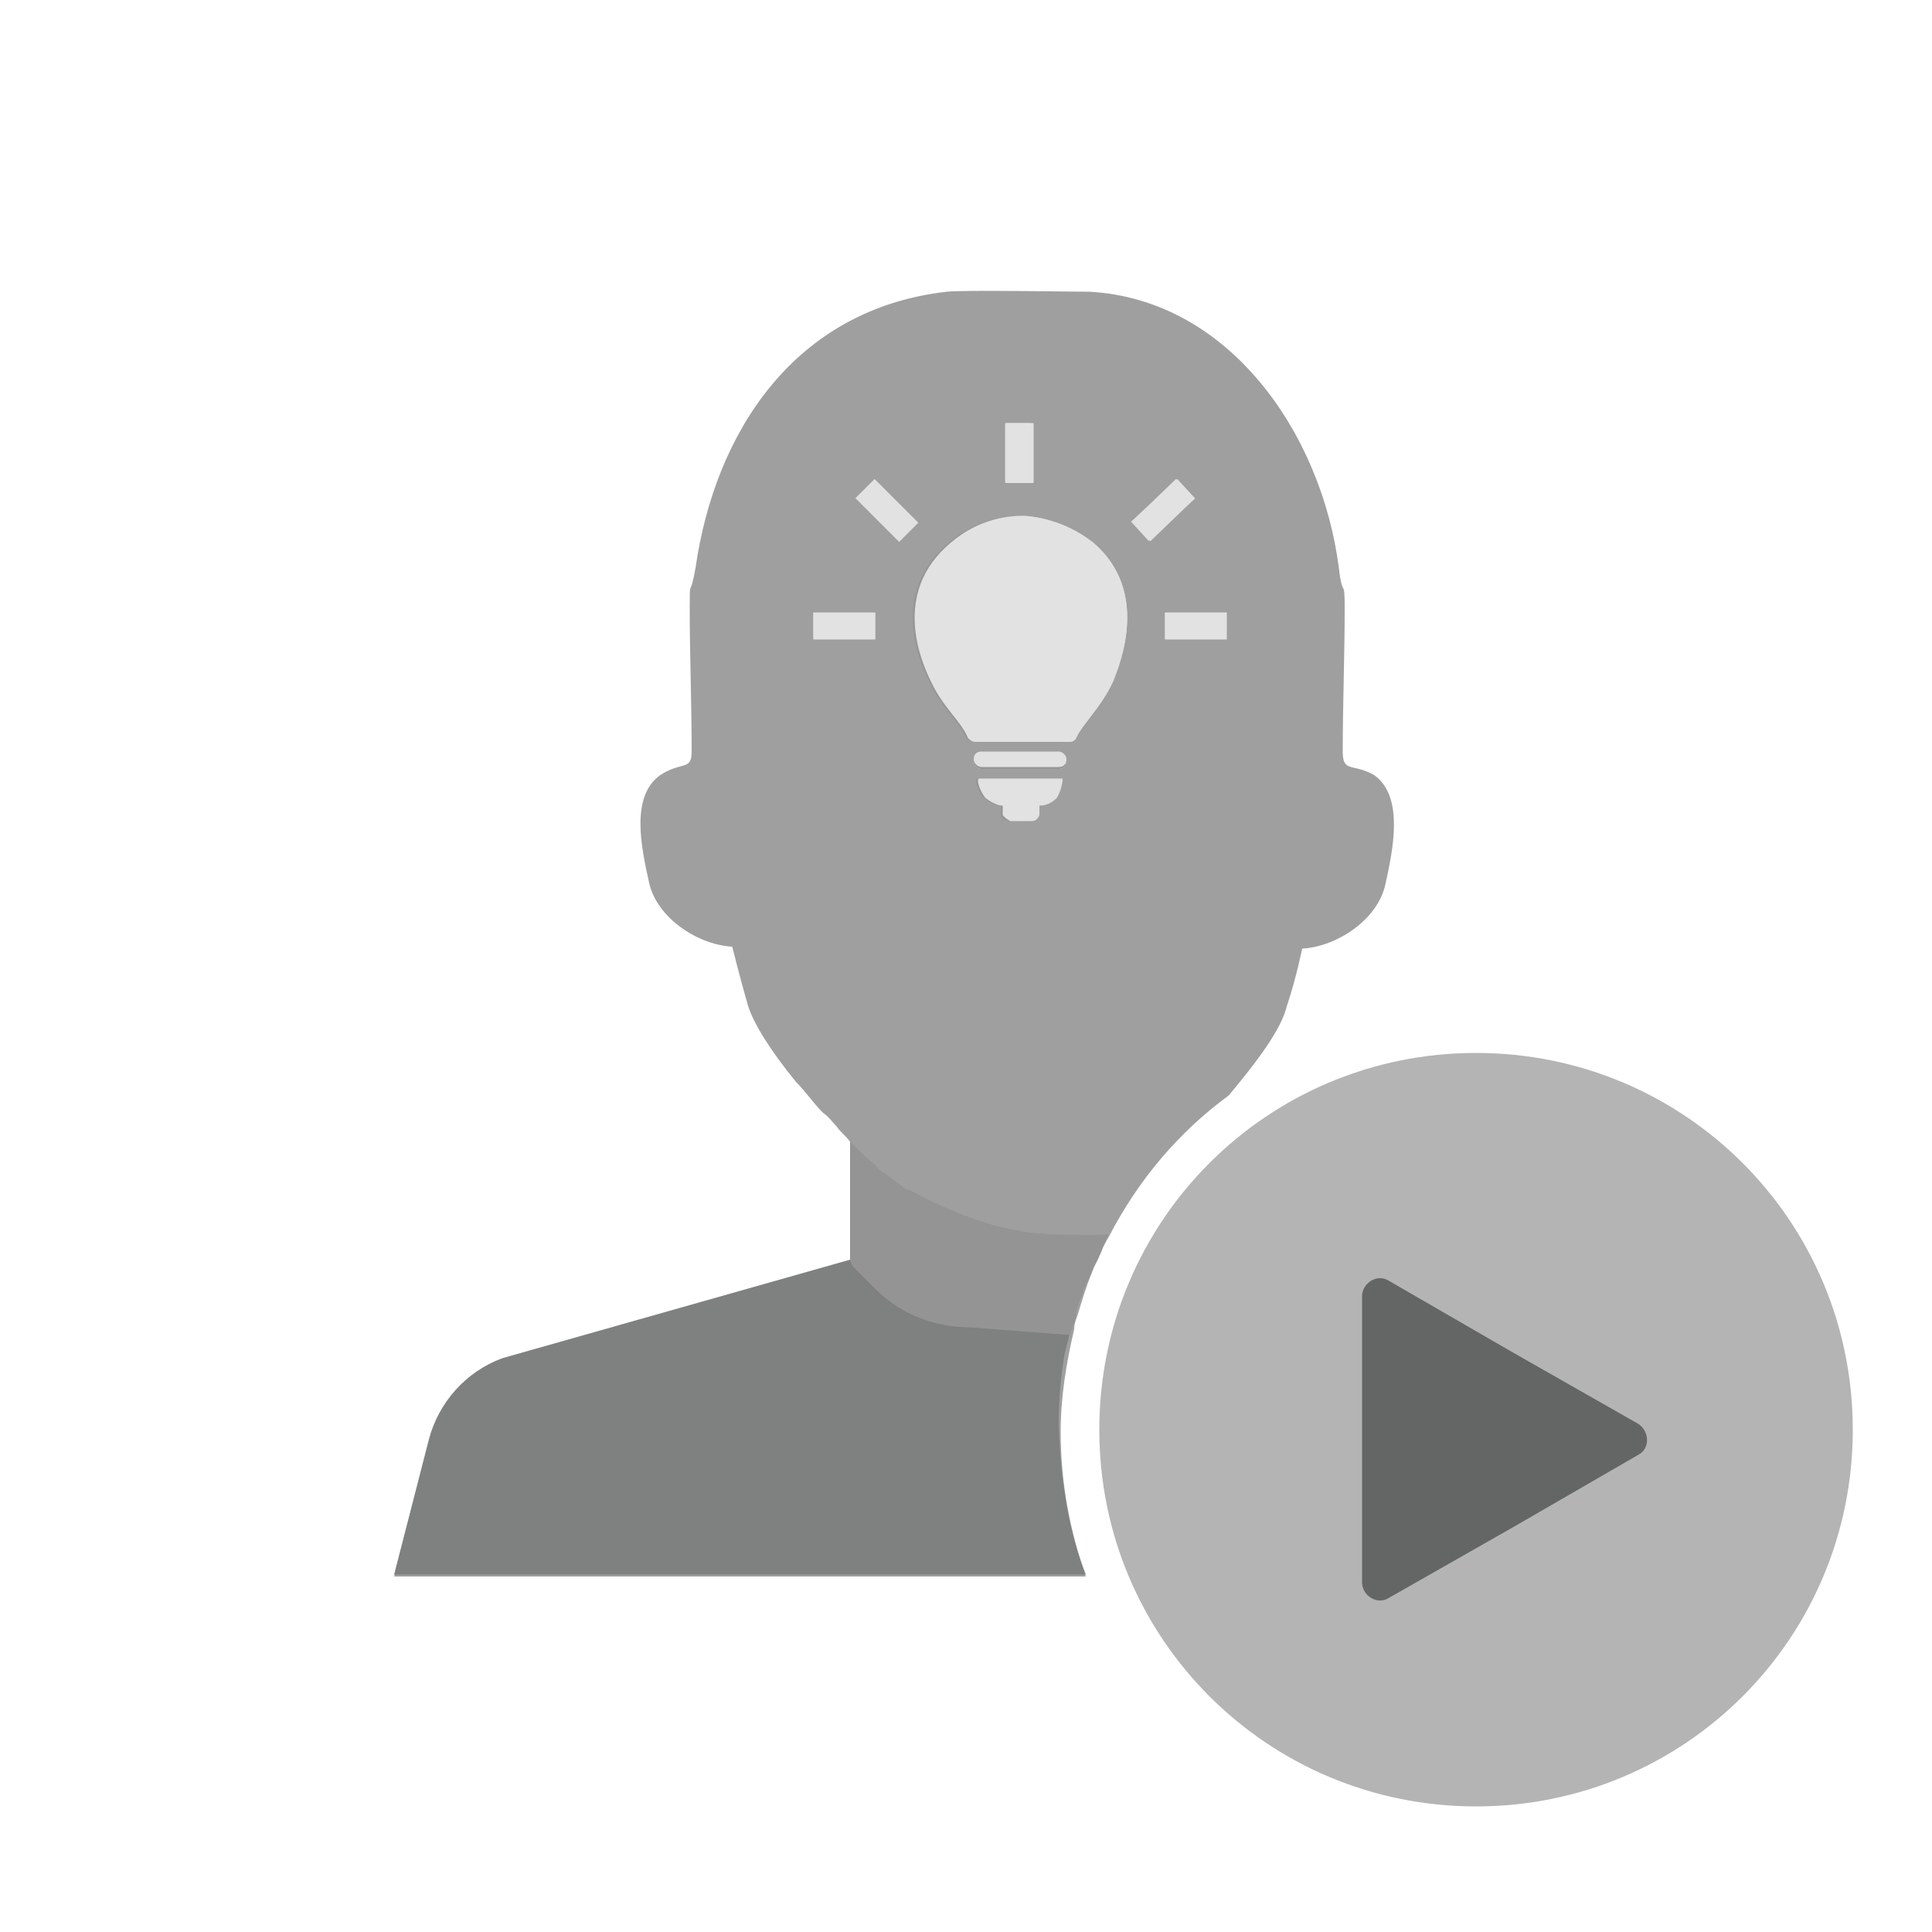 <?xml version="1.0" encoding="utf-8"?>
<!-- Generator: Adobe Illustrator 21.0.0, SVG Export Plug-In . SVG Version: 6.00 Build 0)  -->
<svg version="1.1" id="Layer_1" xmlns="http://www.w3.org/2000/svg" xmlns:xlink="http://www.w3.org/1999/xlink" x="0px" y="0px"
	 viewBox="0 0 100 100" style="enable-background:new 0 0 100 100;" xml:space="preserve">
<style type="text/css">
	.st0{fill:#B4B4B5;}
	.st1{fill:#646666;}
	.st2{fill:#9F9F9F;}
	.st3{fill:#E2E2E2;}
	.st4{fill:none;stroke:#E2E2E2;stroke-width:1.351;stroke-miterlimit:10;}
	.st5{fill:#7F8080;}
	.st6{fill:#969696;}
	.st7{fill:#5D5E5E;}
	.st8{opacity:0.18;fill:#646666;enable-background:new    ;}
</style>
<path class="st0" d="M95.9,74c0,10.8-8.7,19.5-19.5,19.5S56.9,84.8,56.9,74s8.7-19.5,19.5-19.5S95.9,63.2,95.9,74L95.9,74z"/>
<path class="st1" d="M84.8,73.7c0.6,0.4,0.6,1.3,0,1.6L78.4,79l-6.5,3.7c-0.6,0.4-1.4-0.1-1.4-0.8v-7.4v-7.4c0-0.7,0.8-1.2,1.4-0.8
	l6.4,3.7L84.8,73.7z"/>
<path class="st2" d="M71.7,45.8c-0.4,1.8-2.5,3.2-4.3,3.3c0,0-0.3,1.5-0.8,3c-0.3,1.2-1.5,2.8-3,4.6c-2.6,1.9-4.7,4.4-6.2,7.3
	c-0.7,1.2-1.2,2.6-1.6,4c-0.1,0.3-0.2,0.5-0.2,0.8c-0.4,1.7-0.7,3.5-0.7,5.3c0,2.7,0.5,5.2,1.3,7.5H20.4l1.8-7
	c0.5-1.9,1.9-3.5,3.8-4.2l18-5.1v-6.2c-0.2-0.3-0.5-0.5-0.7-0.8c-0.2-0.2-0.4-0.5-0.7-0.7c-0.5-0.5-0.9-1.1-1.4-1.6
	c-1.3-1.6-2.2-3-2.5-4c-0.4-1.4-0.8-3-0.8-3c-1.8-0.1-3.9-1.5-4.3-3.3c-0.4-1.8-1-4.5,0.6-5.6c1.1-0.7,1.6-0.2,1.6-1.2
	c0-2.5-0.1-5-0.1-7.4c0-1.7,0-0.4,0.3-2.1C37,22.4,41.1,16,49,15.1c0.8-0.1,6.6,0,7.4,0c7.2,0.4,12,7.3,12.9,14.3
	c0.2,1.7,0.3,0.4,0.3,2.1c0,2.5-0.1,4.9-0.1,7.4c0,1.1,0.5,0.6,1.6,1.2C72.7,41.2,72.1,44,71.7,45.8z"/>
<g>
	<g>
		<path class="st3" d="M57.6,35.3c-0.6,1.3-1.6,2.2-1.9,2.9c-0.1,0.2-0.3,0.2-0.4,0.2c-0.9,0-2.4,0-2.4,0s-1.4,0-2.4,0
			c-0.2,0-0.3-0.1-0.4-0.2c-0.3-0.8-1.3-1.6-1.9-2.9c-0.5-1-2.1-4.6,1-7.2c1.5-1.3,3.1-1.4,3.7-1.4c0.5,0,2.2,0.2,3.7,1.4
			C59.5,30.6,58,34.3,57.6,35.3z"/>
		<path class="st3" d="M54.8,39.8h-4c-0.2,0-0.4-0.2-0.4-0.4s0.2-0.4,0.4-0.4h4c0.2,0,0.4,0.2,0.4,0.4S55.1,39.8,54.8,39.8z"/>
		<path class="st3" d="M55,40.3c0,0,0,0.5-0.3,0.9c-0.3,0.3-0.6,0.3-0.9,0.4v0.5c-0.1,0.2-0.2,0.3-0.4,0.3h-1.1
			c-0.2-0.1-0.3-0.2-0.4-0.3c0-0.2,0-0.3,0-0.5c-0.2,0-0.5-0.1-0.9-0.4c-0.3-0.4-0.5-0.9-0.3-0.9c0.8,0,1.4,0,2.2,0
			C53.5,40.3,54.2,40.3,55,40.3z"/>
	</g>
	<g>
		<line class="st4" x1="45.3" y1="32.4" x2="42.1" y2="32.4"/>
		<line class="st4" x1="63.4" y1="32.4" x2="60.3" y2="32.4"/>
		<line class="st4" x1="52.7" y1="21.9" x2="52.7" y2="25"/>
		<line class="st4" x1="61.4" y1="25.3" x2="59" y2="27.5"/>
		<line class="st4" x1="44.8" y1="25.3" x2="47" y2="27.5"/>
	</g>
</g>
<g>
	<path class="st5" d="M56.2,81.5H20.4l1.8-7c0.5-1.9,1.9-3.5,3.8-4.2l18-5.1c0,0,0,0,0.1,0c1.1,0.3,11.3,3,11.4,3.3c0,0,0,0,0,0
		c0,0,0,0,0,0c0,0.1-0.1,0.2-0.1,0.4c-0.1,0.4-0.2,0.8-0.3,1.2c-0.2,1.2-0.3,2.4-0.3,3.7C54.9,76.7,55.3,79.2,56.2,81.5z"/>
</g>
<path class="st6" d="M51.8,42.2v-0.5c-0.2,0-0.5-0.1-0.9-0.4c-0.3-0.4-0.5-1-0.3-1H55c0,0,0,0.5-0.3,1c-0.3,0.3-0.6,0.4-0.9,0.4v0.5
	c-0.1,0.2-0.2,0.3-0.4,0.3h-1.1C52,42.5,51.9,42.4,51.8,42.2z"/>
<path class="st6" d="M54.8,39.8h-4c-0.2,0-0.4-0.2-0.4-0.4c0-0.3,0.2-0.4,0.4-0.4h4c0.2,0,0.4,0.2,0.4,0.4
	C55.2,39.6,55.1,39.8,54.8,39.8z"/>
<path class="st6" d="M48.1,35.3c-0.5-1-2.1-4.6,1-7.2c1.5-1.3,3.1-1.4,3.7-1.4c0.5,0,2.2,0.2,3.7,1.4c2.9,2.5,1.5,6.2,1,7.2
	c-0.6,1.3-1.6,2.2-1.9,2.9c-0.1,0.2-0.3,0.2-0.4,0.2c-0.9,0-2.4,0-2.4,0s-1.4,0-2.4,0c-0.2,0-0.3-0.1-0.4-0.2
	C49.7,37.4,48.7,36.6,48.1,35.3z"/>
<path class="st6" d="M55.5,68.7C55.5,68.7,55.5,68.7,55.5,68.7L55.5,68.7C55.5,68.7,55.5,68.7,55.5,68.7z"/>
<path class="st6" d="M56.5,65.8c0,0.1-0.1,0.3-0.2,0.4C56.3,66.1,56.4,66,56.5,65.8C56.5,65.8,56.5,65.8,56.5,65.8z"/>
<g>
	<g>
		<g>
			<path class="st3" d="M57.6,35.3c-0.6,1.3-1.6,2.2-1.9,2.9c-0.1,0.2-0.3,0.2-0.4,0.2c-0.9,0-2.4,0-2.4,0s-1.4,0-2.4,0
				c-0.2,0-0.3-0.1-0.4-0.2c-0.3-0.8-1.3-1.6-1.9-2.9c-0.5-1-2.1-4.6,1-7.2c1.5-1.3,3.1-1.4,3.7-1.4c0.5,0,2.2,0.2,3.7,1.4
				C59.5,30.6,58,34.3,57.6,35.3z"/>
		</g>
		<g>
			<path class="st3" d="M55.2,39.3c0,0.3-0.2,0.4-0.4,0.4h-4c-0.2,0-0.4-0.2-0.4-0.4c0-0.3,0.2-0.4,0.4-0.4h4
				C55,38.9,55.2,39.1,55.2,39.3z"/>
		</g>
		<g>
			<path class="st3" d="M55,40.3c0,0,0,0.5-0.3,1c-0.3,0.3-0.6,0.4-0.9,0.4v0.5c-0.1,0.2-0.2,0.3-0.4,0.3h-1.1
				c-0.2-0.1-0.3-0.2-0.4-0.3v-0.5c-0.2,0-0.5-0.1-0.9-0.4c-0.3-0.4-0.5-1-0.3-1H55z"/>
		</g>
	</g>
	<g>
		<g>
			<rect x="42.1" y="31.7" class="st3" width="3.2" height="1.4"/>
		</g>
		<g>
			<rect x="60.3" y="31.7" class="st3" width="3.2" height="1.4"/>
		</g>
		<g>
			<rect x="52.1" y="21.9" class="st3" width="1.4" height="3.1"/>
		</g>
		<g>
			<rect x="58.6" y="25.7" transform="matrix(0.72 -0.694 0.694 0.72 -1.459 49.173)" class="st3" width="3.2" height="1.4"/>
		</g>
		<g>
			<rect x="45.2" y="24.8" transform="matrix(0.707 -0.707 0.707 0.707 -5.212 40.208)" class="st3" width="1.4" height="3.2"/>
		</g>
	</g>
</g>
<polygon class="st7" points="30.7,-28.4 30.7,-20.7 28,-20.7 28,-22.5 26,-22.5 26,-26.4 28,-26.4 28,-28.4 "/>
<path class="st2" d="M57.4,63.9c-0.2,0.3-0.3,0.6-0.4,0.9c-0.1,0.2-0.2,0.5-0.4,0.8c0,0.1-0.1,0.2-0.1,0.3c-0.1,0.1-0.1,0.3-0.2,0.4
	c-0.1,0.1-0.1,0.3-0.2,0.4c-0.1,0.4-0.3,0.8-0.4,1.2c0,0,0,0,0,0.1c0,0.2-0.1,0.5-0.2,0.7v0c0,0.1-0.1,0.2-0.1,0.4l-5.2-0.4
	c-2,0-3.8-0.8-5.1-2.2l-1-1L44,65.2v-6.1c0.2,0.2,0.9,0.9,1.2,1.1c0.1,0.1,0.1,0.1,0.1,0.1c0.2,0.3,0.6,0.5,1,0.8
	c0.1,0.1,0.3,0.2,0.4,0.3c0.1,0.1,0.3,0.2,0.4,0.2c1.8,1,4.1,1.9,5.7,2.1C52.8,63.8,55.3,64,57.4,63.9z"/>
<path class="st8" d="M57.4,63.9c-0.2,0.3-0.3,0.6-0.4,0.9c-0.1,0.2-0.2,0.5-0.4,0.8c0,0.1-0.1,0.2-0.1,0.3c-0.1,0.1-0.1,0.3-0.2,0.4
	c-0.1,0.1-0.1,0.3-0.2,0.4c-0.1,0.4-0.3,0.8-0.4,1.2c0,0,0,0,0,0.1c0,0.2-0.1,0.5-0.2,0.7v0c0,0.1-0.1,0.2-0.1,0.4l-5.2-0.4
	c-2,0-3.8-0.8-5.1-2.2l-1-1L44,65.2v-6.1c0.2,0.2,0.9,0.9,1.2,1.1c0.1,0.1,0.1,0.1,0.1,0.1c0.2,0.3,0.6,0.5,1,0.8
	c0.1,0.1,0.3,0.2,0.4,0.3c0.1,0.1,0.3,0.2,0.4,0.2c1.8,1,4.1,1.9,5.7,2.1C52.8,63.8,55.3,64,57.4,63.9z"/>
</svg>
